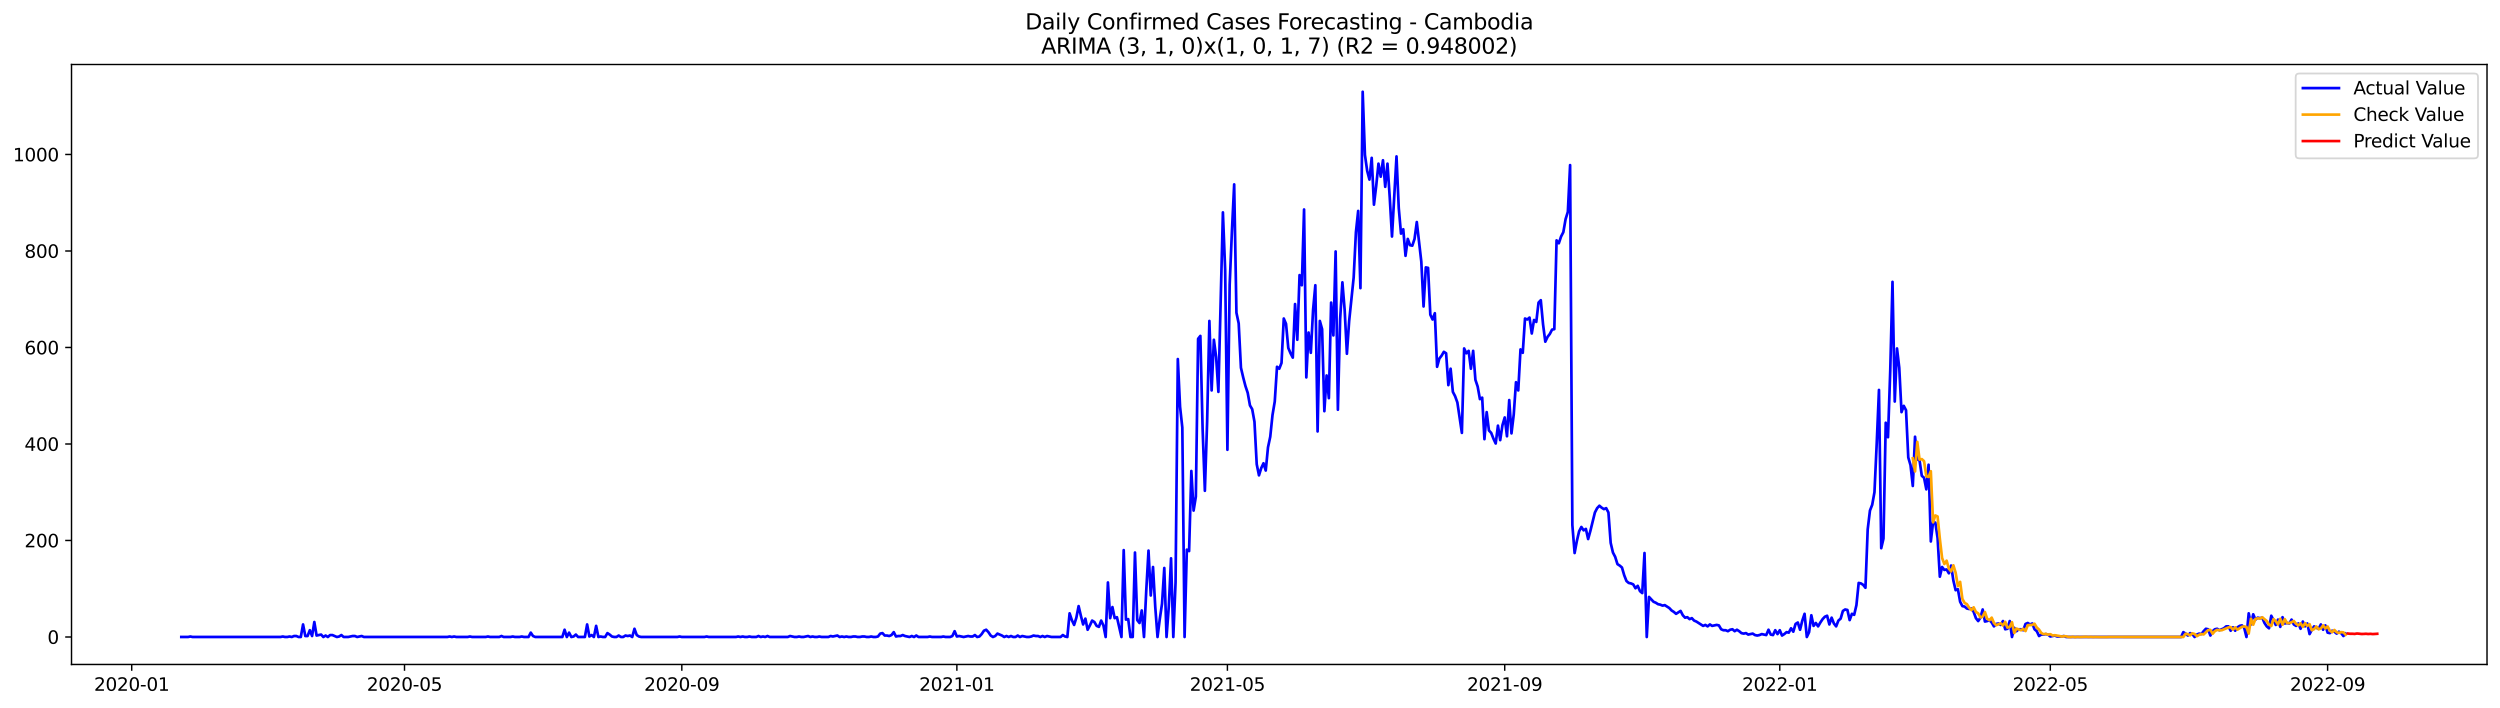 <?xml version="1.0" encoding="utf-8" standalone="no"?>
<!DOCTYPE svg PUBLIC "-//W3C//DTD SVG 1.1//EN"
  "http://www.w3.org/Graphics/SVG/1.1/DTD/svg11.dtd">
<svg xmlns:xlink="http://www.w3.org/1999/xlink" width="1386.05pt" height="392.274pt" viewBox="0 0 1386.05 392.274" xmlns="http://www.w3.org/2000/svg" version="1.1">
 <defs>
  <style type="text/css">*{stroke-linejoin: round; stroke-linecap: butt}</style>
 </defs>
 <g id="figure_1">
  <g id="patch_1">
   <path d="M 0 392.274 
L 1386.05 392.274 
L 1386.05 0 
L 0 0 
z
" style="fill: #ffffff"/>
  </g>
  <g id="axes_1">
   <g id="patch_2">
    <path d="M 39.65 368.396 
L 1378.85 368.396 
L 1378.85 35.755 
L 39.65 35.755 
z
" style="fill: #ffffff"/>
   </g>
   <g id="matplotlib.axis_1">
    <g id="xtick_1">
     <g id="line2d_1">
      <defs>
       <path id="m0fb383b85d" d="M 0 0 
L 0 3.5 
" style="stroke: #000000; stroke-width: 0.8"/>
      </defs>
      <g>
       <use xlink:href="#m0fb383b85d" x="73.024" y="368.396" style="stroke: #000000; stroke-width: 0.8"/>
      </g>
     </g>
     <g id="text_1">
      <!-- 2020-01 -->
      <g transform="translate(52.132 382.994)scale(0.1 -0.1)">
       <defs>
        <path id="DejaVuSans-32" d="M 1228 531 
L 3431 531 
L 3431 0 
L 469 0 
L 469 531 
Q 828 903 1448 1529 
Q 2069 2156 2228 2338 
Q 2531 2678 2651 2914 
Q 2772 3150 2772 3378 
Q 2772 3750 2511 3984 
Q 2250 4219 1831 4219 
Q 1534 4219 1204 4116 
Q 875 4013 500 3803 
L 500 4441 
Q 881 4594 1212 4672 
Q 1544 4750 1819 4750 
Q 2544 4750 2975 4387 
Q 3406 4025 3406 3419 
Q 3406 3131 3298 2873 
Q 3191 2616 2906 2266 
Q 2828 2175 2409 1742 
Q 1991 1309 1228 531 
z
" transform="scale(0.016)"/>
        <path id="DejaVuSans-30" d="M 2034 4250 
Q 1547 4250 1301 3770 
Q 1056 3291 1056 2328 
Q 1056 1369 1301 889 
Q 1547 409 2034 409 
Q 2525 409 2770 889 
Q 3016 1369 3016 2328 
Q 3016 3291 2770 3770 
Q 2525 4250 2034 4250 
z
M 2034 4750 
Q 2819 4750 3233 4129 
Q 3647 3509 3647 2328 
Q 3647 1150 3233 529 
Q 2819 -91 2034 -91 
Q 1250 -91 836 529 
Q 422 1150 422 2328 
Q 422 3509 836 4129 
Q 1250 4750 2034 4750 
z
" transform="scale(0.016)"/>
        <path id="DejaVuSans-2d" d="M 313 2009 
L 1997 2009 
L 1997 1497 
L 313 1497 
L 313 2009 
z
" transform="scale(0.016)"/>
        <path id="DejaVuSans-31" d="M 794 531 
L 1825 531 
L 1825 4091 
L 703 3866 
L 703 4441 
L 1819 4666 
L 2450 4666 
L 2450 531 
L 3481 531 
L 3481 0 
L 794 0 
L 794 531 
z
" transform="scale(0.016)"/>
       </defs>
       <use xlink:href="#DejaVuSans-32"/>
       <use xlink:href="#DejaVuSans-30" x="63.623"/>
       <use xlink:href="#DejaVuSans-32" x="127.246"/>
       <use xlink:href="#DejaVuSans-30" x="190.869"/>
       <use xlink:href="#DejaVuSans-2d" x="254.492"/>
       <use xlink:href="#DejaVuSans-30" x="290.576"/>
       <use xlink:href="#DejaVuSans-31" x="354.199"/>
      </g>
     </g>
    </g>
    <g id="xtick_2">
     <g id="line2d_2">
      <g>
       <use xlink:href="#m0fb383b85d" x="224.268" y="368.396" style="stroke: #000000; stroke-width: 0.8"/>
      </g>
     </g>
     <g id="text_2">
      <!-- 2020-05 -->
      <g transform="translate(203.377 382.994)scale(0.1 -0.1)">
       <defs>
        <path id="DejaVuSans-35" d="M 691 4666 
L 3169 4666 
L 3169 4134 
L 1269 4134 
L 1269 2991 
Q 1406 3038 1543 3061 
Q 1681 3084 1819 3084 
Q 2600 3084 3056 2656 
Q 3513 2228 3513 1497 
Q 3513 744 3044 326 
Q 2575 -91 1722 -91 
Q 1428 -91 1123 -41 
Q 819 9 494 109 
L 494 744 
Q 775 591 1075 516 
Q 1375 441 1709 441 
Q 2250 441 2565 725 
Q 2881 1009 2881 1497 
Q 2881 1984 2565 2268 
Q 2250 2553 1709 2553 
Q 1456 2553 1204 2497 
Q 953 2441 691 2322 
L 691 4666 
z
" transform="scale(0.016)"/>
       </defs>
       <use xlink:href="#DejaVuSans-32"/>
       <use xlink:href="#DejaVuSans-30" x="63.623"/>
       <use xlink:href="#DejaVuSans-32" x="127.246"/>
       <use xlink:href="#DejaVuSans-30" x="190.869"/>
       <use xlink:href="#DejaVuSans-2d" x="254.492"/>
       <use xlink:href="#DejaVuSans-30" x="290.576"/>
       <use xlink:href="#DejaVuSans-35" x="354.199"/>
      </g>
     </g>
    </g>
    <g id="xtick_3">
     <g id="line2d_3">
      <g>
       <use xlink:href="#m0fb383b85d" x="378.012" y="368.396" style="stroke: #000000; stroke-width: 0.8"/>
      </g>
     </g>
     <g id="text_3">
      <!-- 2020-09 -->
      <g transform="translate(357.121 382.994)scale(0.1 -0.1)">
       <defs>
        <path id="DejaVuSans-39" d="M 703 97 
L 703 672 
Q 941 559 1184 500 
Q 1428 441 1663 441 
Q 2288 441 2617 861 
Q 2947 1281 2994 2138 
Q 2813 1869 2534 1725 
Q 2256 1581 1919 1581 
Q 1219 1581 811 2004 
Q 403 2428 403 3163 
Q 403 3881 828 4315 
Q 1253 4750 1959 4750 
Q 2769 4750 3195 4129 
Q 3622 3509 3622 2328 
Q 3622 1225 3098 567 
Q 2575 -91 1691 -91 
Q 1453 -91 1209 -44 
Q 966 3 703 97 
z
M 1959 2075 
Q 2384 2075 2632 2365 
Q 2881 2656 2881 3163 
Q 2881 3666 2632 3958 
Q 2384 4250 1959 4250 
Q 1534 4250 1286 3958 
Q 1038 3666 1038 3163 
Q 1038 2656 1286 2365 
Q 1534 2075 1959 2075 
z
" transform="scale(0.016)"/>
       </defs>
       <use xlink:href="#DejaVuSans-32"/>
       <use xlink:href="#DejaVuSans-30" x="63.623"/>
       <use xlink:href="#DejaVuSans-32" x="127.246"/>
       <use xlink:href="#DejaVuSans-30" x="190.869"/>
       <use xlink:href="#DejaVuSans-2d" x="254.492"/>
       <use xlink:href="#DejaVuSans-30" x="290.576"/>
       <use xlink:href="#DejaVuSans-39" x="354.199"/>
      </g>
     </g>
    </g>
    <g id="xtick_4">
     <g id="line2d_4">
      <g>
       <use xlink:href="#m0fb383b85d" x="530.507" y="368.396" style="stroke: #000000; stroke-width: 0.8"/>
      </g>
     </g>
     <g id="text_4">
      <!-- 2021-01 -->
      <g transform="translate(509.615 382.994)scale(0.1 -0.1)">
       <use xlink:href="#DejaVuSans-32"/>
       <use xlink:href="#DejaVuSans-30" x="63.623"/>
       <use xlink:href="#DejaVuSans-32" x="127.246"/>
       <use xlink:href="#DejaVuSans-31" x="190.869"/>
       <use xlink:href="#DejaVuSans-2d" x="254.492"/>
       <use xlink:href="#DejaVuSans-30" x="290.576"/>
       <use xlink:href="#DejaVuSans-31" x="354.199"/>
      </g>
     </g>
    </g>
    <g id="xtick_5">
     <g id="line2d_5">
      <g>
       <use xlink:href="#m0fb383b85d" x="680.501" y="368.396" style="stroke: #000000; stroke-width: 0.8"/>
      </g>
     </g>
     <g id="text_5">
      <!-- 2021-05 -->
      <g transform="translate(659.61 382.994)scale(0.1 -0.1)">
       <use xlink:href="#DejaVuSans-32"/>
       <use xlink:href="#DejaVuSans-30" x="63.623"/>
       <use xlink:href="#DejaVuSans-32" x="127.246"/>
       <use xlink:href="#DejaVuSans-31" x="190.869"/>
       <use xlink:href="#DejaVuSans-2d" x="254.492"/>
       <use xlink:href="#DejaVuSans-30" x="290.576"/>
       <use xlink:href="#DejaVuSans-35" x="354.199"/>
      </g>
     </g>
    </g>
    <g id="xtick_6">
     <g id="line2d_6">
      <g>
       <use xlink:href="#m0fb383b85d" x="834.245" y="368.396" style="stroke: #000000; stroke-width: 0.8"/>
      </g>
     </g>
     <g id="text_6">
      <!-- 2021-09 -->
      <g transform="translate(813.354 382.994)scale(0.1 -0.1)">
       <use xlink:href="#DejaVuSans-32"/>
       <use xlink:href="#DejaVuSans-30" x="63.623"/>
       <use xlink:href="#DejaVuSans-32" x="127.246"/>
       <use xlink:href="#DejaVuSans-31" x="190.869"/>
       <use xlink:href="#DejaVuSans-2d" x="254.492"/>
       <use xlink:href="#DejaVuSans-30" x="290.576"/>
       <use xlink:href="#DejaVuSans-39" x="354.199"/>
      </g>
     </g>
    </g>
    <g id="xtick_7">
     <g id="line2d_7">
      <g>
       <use xlink:href="#m0fb383b85d" x="986.74" y="368.396" style="stroke: #000000; stroke-width: 0.8"/>
      </g>
     </g>
     <g id="text_7">
      <!-- 2022-01 -->
      <g transform="translate(965.848 382.994)scale(0.1 -0.1)">
       <use xlink:href="#DejaVuSans-32"/>
       <use xlink:href="#DejaVuSans-30" x="63.623"/>
       <use xlink:href="#DejaVuSans-32" x="127.246"/>
       <use xlink:href="#DejaVuSans-32" x="190.869"/>
       <use xlink:href="#DejaVuSans-2d" x="254.492"/>
       <use xlink:href="#DejaVuSans-30" x="290.576"/>
       <use xlink:href="#DejaVuSans-31" x="354.199"/>
      </g>
     </g>
    </g>
    <g id="xtick_8">
     <g id="line2d_8">
      <g>
       <use xlink:href="#m0fb383b85d" x="1136.734" y="368.396" style="stroke: #000000; stroke-width: 0.8"/>
      </g>
     </g>
     <g id="text_8">
      <!-- 2022-05 -->
      <g transform="translate(1115.843 382.994)scale(0.1 -0.1)">
       <use xlink:href="#DejaVuSans-32"/>
       <use xlink:href="#DejaVuSans-30" x="63.623"/>
       <use xlink:href="#DejaVuSans-32" x="127.246"/>
       <use xlink:href="#DejaVuSans-32" x="190.869"/>
       <use xlink:href="#DejaVuSans-2d" x="254.492"/>
       <use xlink:href="#DejaVuSans-30" x="290.576"/>
       <use xlink:href="#DejaVuSans-35" x="354.199"/>
      </g>
     </g>
    </g>
    <g id="xtick_9">
     <g id="line2d_9">
      <g>
       <use xlink:href="#m0fb383b85d" x="1290.478" y="368.396" style="stroke: #000000; stroke-width: 0.8"/>
      </g>
     </g>
     <g id="text_9">
      <!-- 2022-09 -->
      <g transform="translate(1269.587 382.994)scale(0.1 -0.1)">
       <use xlink:href="#DejaVuSans-32"/>
       <use xlink:href="#DejaVuSans-30" x="63.623"/>
       <use xlink:href="#DejaVuSans-32" x="127.246"/>
       <use xlink:href="#DejaVuSans-32" x="190.869"/>
       <use xlink:href="#DejaVuSans-2d" x="254.492"/>
       <use xlink:href="#DejaVuSans-30" x="290.576"/>
       <use xlink:href="#DejaVuSans-39" x="354.199"/>
      </g>
     </g>
    </g>
   </g>
   <g id="matplotlib.axis_2">
    <g id="ytick_1">
     <g id="line2d_10">
      <defs>
       <path id="mfc302eac5e" d="M 0 0 
L -3.5 0 
" style="stroke: #000000; stroke-width: 0.8"/>
      </defs>
      <g>
       <use xlink:href="#mfc302eac5e" x="39.65" y="353.156" style="stroke: #000000; stroke-width: 0.8"/>
      </g>
     </g>
     <g id="text_10">
      <!-- 0 -->
      <g transform="translate(26.288 356.955)scale(0.1 -0.1)">
       <use xlink:href="#DejaVuSans-30"/>
      </g>
     </g>
    </g>
    <g id="ytick_2">
     <g id="line2d_11">
      <g>
       <use xlink:href="#mfc302eac5e" x="39.65" y="299.655" style="stroke: #000000; stroke-width: 0.8"/>
      </g>
     </g>
     <g id="text_11">
      <!-- 200 -->
      <g transform="translate(13.562 303.454)scale(0.1 -0.1)">
       <use xlink:href="#DejaVuSans-32"/>
       <use xlink:href="#DejaVuSans-30" x="63.623"/>
       <use xlink:href="#DejaVuSans-30" x="127.246"/>
      </g>
     </g>
    </g>
    <g id="ytick_3">
     <g id="line2d_12">
      <g>
       <use xlink:href="#mfc302eac5e" x="39.65" y="246.154" style="stroke: #000000; stroke-width: 0.8"/>
      </g>
     </g>
     <g id="text_12">
      <!-- 400 -->
      <g transform="translate(13.562 249.953)scale(0.1 -0.1)">
       <defs>
        <path id="DejaVuSans-34" d="M 2419 4116 
L 825 1625 
L 2419 1625 
L 2419 4116 
z
M 2253 4666 
L 3047 4666 
L 3047 1625 
L 3713 1625 
L 3713 1100 
L 3047 1100 
L 3047 0 
L 2419 0 
L 2419 1100 
L 313 1100 
L 313 1709 
L 2253 4666 
z
" transform="scale(0.016)"/>
       </defs>
       <use xlink:href="#DejaVuSans-34"/>
       <use xlink:href="#DejaVuSans-30" x="63.623"/>
       <use xlink:href="#DejaVuSans-30" x="127.246"/>
      </g>
     </g>
    </g>
    <g id="ytick_4">
     <g id="line2d_13">
      <g>
       <use xlink:href="#mfc302eac5e" x="39.65" y="192.653" style="stroke: #000000; stroke-width: 0.8"/>
      </g>
     </g>
     <g id="text_13">
      <!-- 600 -->
      <g transform="translate(13.562 196.452)scale(0.1 -0.1)">
       <defs>
        <path id="DejaVuSans-36" d="M 2113 2584 
Q 1688 2584 1439 2293 
Q 1191 2003 1191 1497 
Q 1191 994 1439 701 
Q 1688 409 2113 409 
Q 2538 409 2786 701 
Q 3034 994 3034 1497 
Q 3034 2003 2786 2293 
Q 2538 2584 2113 2584 
z
M 3366 4563 
L 3366 3988 
Q 3128 4100 2886 4159 
Q 2644 4219 2406 4219 
Q 1781 4219 1451 3797 
Q 1122 3375 1075 2522 
Q 1259 2794 1537 2939 
Q 1816 3084 2150 3084 
Q 2853 3084 3261 2657 
Q 3669 2231 3669 1497 
Q 3669 778 3244 343 
Q 2819 -91 2113 -91 
Q 1303 -91 875 529 
Q 447 1150 447 2328 
Q 447 3434 972 4092 
Q 1497 4750 2381 4750 
Q 2619 4750 2861 4703 
Q 3103 4656 3366 4563 
z
" transform="scale(0.016)"/>
       </defs>
       <use xlink:href="#DejaVuSans-36"/>
       <use xlink:href="#DejaVuSans-30" x="63.623"/>
       <use xlink:href="#DejaVuSans-30" x="127.246"/>
      </g>
     </g>
    </g>
    <g id="ytick_5">
     <g id="line2d_14">
      <g>
       <use xlink:href="#mfc302eac5e" x="39.65" y="139.152" style="stroke: #000000; stroke-width: 0.8"/>
      </g>
     </g>
     <g id="text_14">
      <!-- 800 -->
      <g transform="translate(13.562 142.951)scale(0.1 -0.1)">
       <defs>
        <path id="DejaVuSans-38" d="M 2034 2216 
Q 1584 2216 1326 1975 
Q 1069 1734 1069 1313 
Q 1069 891 1326 650 
Q 1584 409 2034 409 
Q 2484 409 2743 651 
Q 3003 894 3003 1313 
Q 3003 1734 2745 1975 
Q 2488 2216 2034 2216 
z
M 1403 2484 
Q 997 2584 770 2862 
Q 544 3141 544 3541 
Q 544 4100 942 4425 
Q 1341 4750 2034 4750 
Q 2731 4750 3128 4425 
Q 3525 4100 3525 3541 
Q 3525 3141 3298 2862 
Q 3072 2584 2669 2484 
Q 3125 2378 3379 2068 
Q 3634 1759 3634 1313 
Q 3634 634 3220 271 
Q 2806 -91 2034 -91 
Q 1263 -91 848 271 
Q 434 634 434 1313 
Q 434 1759 690 2068 
Q 947 2378 1403 2484 
z
M 1172 3481 
Q 1172 3119 1398 2916 
Q 1625 2713 2034 2713 
Q 2441 2713 2670 2916 
Q 2900 3119 2900 3481 
Q 2900 3844 2670 4047 
Q 2441 4250 2034 4250 
Q 1625 4250 1398 4047 
Q 1172 3844 1172 3481 
z
" transform="scale(0.016)"/>
       </defs>
       <use xlink:href="#DejaVuSans-38"/>
       <use xlink:href="#DejaVuSans-30" x="63.623"/>
       <use xlink:href="#DejaVuSans-30" x="127.246"/>
      </g>
     </g>
    </g>
    <g id="ytick_6">
     <g id="line2d_15">
      <g>
       <use xlink:href="#mfc302eac5e" x="39.65" y="85.651" style="stroke: #000000; stroke-width: 0.8"/>
      </g>
     </g>
     <g id="text_15">
      <!-- 1000 -->
      <g transform="translate(7.2 89.45)scale(0.1 -0.1)">
       <use xlink:href="#DejaVuSans-31"/>
       <use xlink:href="#DejaVuSans-30" x="63.623"/>
       <use xlink:href="#DejaVuSans-30" x="127.246"/>
       <use xlink:href="#DejaVuSans-30" x="190.869"/>
      </g>
     </g>
    </g>
   </g>
   <g id="line2d_16">
    <path d="M 100.523 353.156 
L 104.273 353.156 
L 105.523 352.888 
L 106.772 353.156 
L 155.521 353.156 
L 156.771 352.888 
L 158.021 353.156 
L 159.271 353.156 
L 160.52 352.888 
L 161.77 353.156 
L 163.02 352.621 
L 164.27 352.621 
L 165.52 353.156 
L 166.77 353.156 
L 168.02 346.201 
L 169.27 352.621 
L 170.52 352.621 
L 171.77 349.411 
L 173.02 352.621 
L 174.27 344.863 
L 175.52 352.353 
L 178.02 351.818 
L 179.27 353.156 
L 180.52 352.353 
L 181.77 353.156 
L 183.02 352.086 
L 184.27 352.086 
L 186.77 353.156 
L 188.019 352.888 
L 189.269 352.086 
L 190.519 353.156 
L 193.019 353.156 
L 195.519 352.621 
L 196.769 352.621 
L 198.019 353.156 
L 200.519 352.621 
L 201.769 353.156 
L 248.017 353.156 
L 249.267 352.888 
L 250.517 353.156 
L 251.767 352.888 
L 253.017 353.156 
L 259.267 353.156 
L 260.517 352.888 
L 261.767 353.156 
L 269.266 353.156 
L 270.516 352.888 
L 271.766 353.156 
L 276.766 353.156 
L 278.016 352.621 
L 279.266 353.156 
L 283.016 353.156 
L 284.266 352.888 
L 285.516 353.156 
L 288.016 353.156 
L 289.266 352.888 
L 290.516 353.156 
L 293.016 353.156 
L 294.265 350.748 
L 295.515 352.621 
L 296.765 353.156 
L 311.765 353.156 
L 313.015 349.143 
L 314.265 353.156 
L 315.515 350.748 
L 316.765 353.156 
L 318.015 352.888 
L 319.265 351.818 
L 320.515 353.156 
L 324.264 353.156 
L 325.514 346.201 
L 326.764 352.888 
L 328.014 352.086 
L 329.264 353.156 
L 330.514 347.003 
L 331.764 353.156 
L 333.014 352.888 
L 334.264 353.156 
L 335.514 353.156 
L 336.764 351.016 
L 338.014 351.818 
L 339.264 352.888 
L 340.514 353.156 
L 341.764 353.156 
L 343.014 352.353 
L 344.264 353.156 
L 345.514 353.156 
L 346.764 352.353 
L 348.013 352.621 
L 349.263 352.353 
L 350.513 353.156 
L 351.763 348.608 
L 353.013 352.086 
L 354.263 352.888 
L 355.513 353.156 
L 375.512 353.156 
L 376.762 352.888 
L 378.012 353.156 
L 390.512 353.156 
L 391.762 352.888 
L 393.012 353.156 
L 408.011 353.156 
L 409.261 352.888 
L 410.511 353.156 
L 411.761 352.888 
L 413.011 353.156 
L 414.261 353.156 
L 415.511 352.888 
L 416.761 353.156 
L 419.261 353.156 
L 420.511 352.621 
L 421.761 353.156 
L 423.011 352.888 
L 424.261 353.156 
L 425.511 352.621 
L 426.761 353.156 
L 436.76 353.156 
L 438.01 352.621 
L 440.51 353.156 
L 441.76 353.156 
L 443.01 352.888 
L 444.26 353.156 
L 445.51 353.156 
L 448.01 352.621 
L 449.26 353.156 
L 450.51 352.888 
L 451.76 353.156 
L 453.01 353.156 
L 454.26 352.888 
L 455.509 353.156 
L 459.259 353.156 
L 460.509 352.621 
L 461.759 352.888 
L 464.259 352.353 
L 465.509 353.156 
L 466.759 352.888 
L 468.009 353.156 
L 469.259 352.888 
L 470.509 353.156 
L 471.759 353.156 
L 473.009 352.888 
L 474.259 352.888 
L 475.509 353.156 
L 476.759 353.156 
L 478.009 352.888 
L 479.259 352.888 
L 480.509 353.156 
L 481.758 353.156 
L 483.008 352.888 
L 484.258 353.156 
L 485.508 353.156 
L 486.758 352.888 
L 488.008 351.283 
L 489.258 351.016 
L 490.508 352.353 
L 491.758 352.353 
L 493.008 352.621 
L 494.258 352.086 
L 495.508 350.481 
L 496.758 352.888 
L 498.008 352.621 
L 499.258 352.621 
L 500.508 352.086 
L 501.758 352.621 
L 504.258 353.156 
L 505.508 352.621 
L 506.758 353.156 
L 508.008 352.353 
L 509.257 353.156 
L 514.257 353.156 
L 515.507 352.888 
L 516.757 353.156 
L 521.757 353.156 
L 523.007 352.888 
L 524.257 353.156 
L 526.757 353.156 
L 528.007 352.621 
L 529.257 349.946 
L 530.507 352.888 
L 531.757 352.621 
L 534.257 353.156 
L 536.756 352.621 
L 538.006 352.888 
L 539.256 352.888 
L 540.506 352.086 
L 541.756 353.156 
L 543.006 352.888 
L 544.256 351.551 
L 545.506 349.678 
L 546.756 349.143 
L 548.006 350.481 
L 549.256 352.353 
L 550.506 353.156 
L 551.756 352.621 
L 553.006 351.283 
L 555.506 352.353 
L 556.756 353.156 
L 558.006 352.621 
L 559.256 353.156 
L 560.506 352.621 
L 561.756 353.156 
L 563.005 353.156 
L 564.255 352.353 
L 565.505 353.156 
L 566.755 352.621 
L 569.255 353.156 
L 570.505 353.156 
L 571.755 352.888 
L 573.005 352.353 
L 574.255 352.621 
L 575.505 352.621 
L 576.755 353.156 
L 578.005 352.621 
L 579.255 353.156 
L 580.505 352.621 
L 583.005 353.156 
L 588.005 353.156 
L 589.254 352.086 
L 590.504 352.888 
L 591.754 353.156 
L 593.004 340.048 
L 594.254 343.793 
L 595.504 346.468 
L 596.754 342.456 
L 598.004 336.036 
L 599.254 341.386 
L 600.504 346.201 
L 601.754 342.991 
L 603.004 349.143 
L 604.254 346.736 
L 605.504 344.061 
L 606.754 344.863 
L 608.004 347.003 
L 609.254 347.538 
L 610.504 344.061 
L 611.754 346.736 
L 613.004 353.156 
L 614.254 322.928 
L 615.504 342.723 
L 616.753 336.571 
L 618.003 342.723 
L 619.253 342.188 
L 621.753 353.156 
L 623.003 305.005 
L 624.253 343.526 
L 625.503 343.258 
L 626.753 353.156 
L 628.003 353.156 
L 629.253 306.343 
L 630.503 343.793 
L 631.753 345.398 
L 633.003 338.443 
L 634.253 353.156 
L 635.503 327.475 
L 636.753 305.273 
L 638.003 330.151 
L 639.253 314.368 
L 640.503 336.571 
L 641.753 353.156 
L 643.002 343.258 
L 644.252 334.698 
L 645.502 314.903 
L 646.752 353.156 
L 648.002 336.303 
L 649.252 309.553 
L 650.502 353.156 
L 651.752 322.928 
L 653.002 199.073 
L 654.252 225.556 
L 655.502 237.059 
L 656.752 353.156 
L 658.002 304.738 
L 659.252 305.54 
L 660.502 261.134 
L 661.752 283.07 
L 663.002 275.312 
L 664.252 187.838 
L 665.502 186.233 
L 666.752 237.861 
L 668.002 272.102 
L 669.251 233.849 
L 670.501 177.94 
L 671.751 216.461 
L 673.001 188.373 
L 674.251 198.003 
L 675.501 217.263 
L 678.001 117.752 
L 679.251 149.585 
L 680.501 249.364 
L 681.751 157.877 
L 683.001 128.184 
L 684.251 102.236 
L 685.501 173.393 
L 686.751 179.278 
L 688.001 203.888 
L 689.251 209.238 
L 690.501 214.053 
L 691.751 217.798 
L 693.001 224.754 
L 694.251 226.894 
L 695.501 233.849 
L 696.75 257.389 
L 698 263.542 
L 699.25 259.529 
L 700.5 256.854 
L 701.75 260.867 
L 703 248.027 
L 704.25 242.141 
L 705.5 230.104 
L 706.75 222.614 
L 708 203.353 
L 709.25 204.423 
L 710.5 201.213 
L 711.75 176.603 
L 713 179.545 
L 714.25 192.921 
L 715.5 195.863 
L 716.75 198.271 
L 718 168.578 
L 719.25 188.373 
L 720.5 152.527 
L 721.75 158.145 
L 722.999 116.147 
L 724.249 209.238 
L 725.499 184.36 
L 726.749 195.596 
L 727.999 171.788 
L 729.249 158.145 
L 730.499 239.199 
L 731.749 177.94 
L 732.999 182.488 
L 734.249 227.964 
L 735.499 208.168 
L 736.749 220.741 
L 737.999 167.775 
L 739.249 185.965 
L 740.499 139.42 
L 741.749 227.161 
L 742.999 176.87 
L 744.249 156.54 
L 745.499 171.788 
L 746.749 196.131 
L 747.999 177.94 
L 750.498 153.865 
L 751.748 128.719 
L 752.998 116.949 
L 754.248 159.75 
L 755.498 50.876 
L 756.748 85.919 
L 757.998 94.746 
L 759.248 99.561 
L 760.498 87.524 
L 761.748 113.472 
L 762.998 103.039 
L 764.248 90.734 
L 765.498 97.956 
L 766.748 88.861 
L 767.998 103.574 
L 769.248 90.734 
L 770.498 109.459 
L 771.748 131.127 
L 774.248 86.721 
L 775.498 115.344 
L 776.747 129.522 
L 777.997 127.114 
L 779.247 141.827 
L 780.497 132.464 
L 781.747 135.942 
L 782.997 136.21 
L 784.247 132.464 
L 785.497 123.102 
L 787.997 145.037 
L 789.247 169.915 
L 790.497 148.247 
L 791.747 148.515 
L 792.997 174.463 
L 794.247 177.138 
L 795.497 173.66 
L 796.747 203.353 
L 797.997 198.806 
L 799.247 197.201 
L 800.497 195.061 
L 801.747 195.863 
L 802.996 213.518 
L 804.246 204.423 
L 805.496 217.263 
L 806.746 219.671 
L 807.996 223.149 
L 810.496 240.001 
L 811.746 193.188 
L 812.996 195.863 
L 814.246 194.526 
L 815.496 204.423 
L 816.746 194.526 
L 817.996 210.576 
L 819.246 214.321 
L 820.496 221.276 
L 821.746 220.474 
L 822.996 243.479 
L 824.246 228.499 
L 825.496 238.664 
L 826.746 240.001 
L 827.996 243.211 
L 829.246 245.886 
L 830.495 235.989 
L 831.745 244.014 
L 832.995 235.721 
L 834.245 231.441 
L 835.495 241.874 
L 836.745 221.811 
L 837.995 240.269 
L 839.245 229.836 
L 840.495 211.913 
L 841.745 216.461 
L 842.995 193.723 
L 844.245 195.596 
L 845.495 176.603 
L 846.745 177.138 
L 847.995 176.068 
L 849.245 184.895 
L 850.495 177.405 
L 851.745 178.475 
L 852.995 167.775 
L 854.245 166.438 
L 855.495 179.813 
L 856.744 189.443 
L 857.994 186.768 
L 859.244 185.163 
L 860.494 182.755 
L 861.744 182.488 
L 862.994 133.267 
L 864.244 134.872 
L 865.494 131.127 
L 866.744 128.719 
L 867.994 121.497 
L 869.244 117.484 
L 870.494 91.536 
L 871.744 291.095 
L 872.994 306.61 
L 874.244 299.922 
L 875.494 294.572 
L 876.744 292.165 
L 877.994 294.037 
L 879.244 293.235 
L 880.494 298.852 
L 881.744 294.305 
L 884.243 284.14 
L 885.493 281.732 
L 886.743 280.395 
L 887.993 281.465 
L 889.243 282.267 
L 890.493 281.732 
L 891.743 284.14 
L 892.993 300.992 
L 894.243 306.343 
L 895.493 308.75 
L 896.743 312.763 
L 897.993 313.565 
L 899.243 314.635 
L 900.493 318.915 
L 901.743 322.125 
L 902.993 323.195 
L 904.243 323.463 
L 905.493 323.998 
L 906.743 326.138 
L 907.993 324.8 
L 909.243 327.743 
L 910.492 328.813 
L 911.742 306.61 
L 912.992 353.156 
L 914.242 330.953 
L 916.742 333.628 
L 917.992 334.163 
L 919.242 334.966 
L 920.492 335.233 
L 921.742 335.768 
L 922.992 335.501 
L 925.492 337.106 
L 926.742 338.443 
L 927.992 339.246 
L 929.242 340.316 
L 931.742 338.711 
L 932.992 341.118 
L 934.242 342.456 
L 935.492 342.188 
L 936.742 343.258 
L 937.991 342.723 
L 939.241 344.061 
L 940.491 344.596 
L 944.241 347.003 
L 945.491 346.468 
L 946.741 347.271 
L 947.991 346.201 
L 949.241 347.003 
L 951.741 346.468 
L 952.991 346.736 
L 954.241 348.876 
L 955.491 349.411 
L 956.741 349.411 
L 957.991 349.946 
L 959.241 349.143 
L 960.491 348.876 
L 961.741 349.946 
L 962.991 349.143 
L 964.24 349.946 
L 965.49 351.016 
L 966.74 351.283 
L 967.99 351.016 
L 969.24 351.818 
L 971.74 351.283 
L 972.99 352.086 
L 974.24 352.353 
L 975.49 352.086 
L 976.74 351.551 
L 979.24 352.086 
L 980.49 349.143 
L 981.74 351.818 
L 982.99 352.086 
L 984.24 349.411 
L 985.49 351.551 
L 986.74 349.411 
L 987.99 352.353 
L 989.24 351.551 
L 990.49 350.481 
L 991.739 350.748 
L 992.989 348.341 
L 994.239 350.213 
L 995.489 345.933 
L 996.739 345.131 
L 997.989 349.143 
L 999.239 344.061 
L 1000.489 340.316 
L 1001.739 353.156 
L 1002.989 350.481 
L 1004.239 341.118 
L 1005.489 347.003 
L 1006.739 345.398 
L 1007.989 347.271 
L 1009.239 345.131 
L 1010.489 343.258 
L 1011.739 341.921 
L 1012.989 341.386 
L 1014.239 346.201 
L 1015.489 342.456 
L 1016.739 345.666 
L 1017.988 347.271 
L 1019.238 344.061 
L 1020.488 342.991 
L 1021.738 338.711 
L 1022.988 337.908 
L 1024.238 338.176 
L 1025.488 343.793 
L 1026.738 340.316 
L 1027.988 340.851 
L 1029.238 335.501 
L 1030.488 323.195 
L 1031.738 323.463 
L 1032.988 324.265 
L 1034.238 325.87 
L 1035.488 293.502 
L 1036.738 283.07 
L 1037.988 279.86 
L 1039.238 272.904 
L 1040.488 245.886 
L 1041.738 216.193 
L 1042.988 303.935 
L 1044.237 298.585 
L 1045.487 234.384 
L 1046.737 242.409 
L 1047.987 205.493 
L 1049.237 156.272 
L 1050.487 222.614 
L 1051.737 193.188 
L 1052.987 203.888 
L 1054.237 228.499 
L 1055.487 225.021 
L 1056.737 227.429 
L 1057.987 253.644 
L 1059.237 257.924 
L 1060.487 269.427 
L 1061.737 242.141 
L 1062.987 254.714 
L 1064.237 255.249 
L 1065.487 263.809 
L 1066.737 264.879 
L 1067.987 271.299 
L 1069.237 257.657 
L 1070.487 300.19 
L 1071.736 289.49 
L 1072.986 289.757 
L 1074.236 298.317 
L 1075.486 319.718 
L 1076.736 314.368 
L 1077.986 315.973 
L 1079.236 315.705 
L 1080.486 317.845 
L 1081.736 313.565 
L 1082.986 321.858 
L 1084.236 327.208 
L 1085.486 326.673 
L 1086.736 333.628 
L 1087.986 336.036 
L 1089.236 336.303 
L 1090.486 337.373 
L 1091.736 337.641 
L 1092.986 337.373 
L 1094.236 339.246 
L 1095.486 342.723 
L 1096.736 344.328 
L 1097.985 342.456 
L 1099.235 337.908 
L 1100.485 344.596 
L 1101.735 344.328 
L 1102.985 343.793 
L 1104.235 345.131 
L 1105.485 347.271 
L 1106.735 345.933 
L 1107.985 345.666 
L 1109.235 346.468 
L 1110.485 344.328 
L 1111.735 348.876 
L 1112.985 348.608 
L 1114.235 344.328 
L 1115.485 353.156 
L 1116.735 348.073 
L 1117.985 349.946 
L 1119.235 348.876 
L 1120.485 348.876 
L 1121.735 349.411 
L 1122.985 345.933 
L 1124.235 345.398 
L 1125.484 346.201 
L 1126.734 345.666 
L 1127.984 348.876 
L 1129.234 349.946 
L 1130.484 352.621 
L 1131.734 351.818 
L 1132.984 351.818 
L 1134.234 351.551 
L 1135.484 351.818 
L 1136.734 352.888 
L 1139.234 352.353 
L 1140.484 352.888 
L 1142.984 352.888 
L 1144.234 352.621 
L 1145.484 353.156 
L 1209.231 353.156 
L 1210.481 350.481 
L 1211.731 351.283 
L 1212.981 352.353 
L 1214.231 351.016 
L 1215.481 351.551 
L 1216.731 353.156 
L 1217.981 351.818 
L 1219.231 351.283 
L 1220.481 351.551 
L 1221.731 349.946 
L 1222.981 348.608 
L 1224.231 348.876 
L 1225.481 352.353 
L 1226.731 349.946 
L 1227.981 348.876 
L 1229.231 348.608 
L 1230.481 349.411 
L 1232.98 348.341 
L 1234.23 347.271 
L 1235.48 347.271 
L 1236.73 349.678 
L 1237.98 347.806 
L 1239.23 349.678 
L 1240.48 347.806 
L 1241.73 347.003 
L 1242.98 346.736 
L 1244.23 348.073 
L 1245.48 353.156 
L 1246.73 340.048 
L 1247.98 346.201 
L 1249.23 340.583 
L 1250.48 343.526 
L 1251.73 342.456 
L 1252.98 342.723 
L 1254.23 342.456 
L 1255.48 345.398 
L 1256.73 347.271 
L 1257.98 348.341 
L 1259.229 341.386 
L 1260.479 343.793 
L 1261.729 346.468 
L 1262.979 343.526 
L 1264.229 347.538 
L 1265.479 342.188 
L 1266.729 345.666 
L 1267.979 345.398 
L 1269.229 345.666 
L 1270.479 343.526 
L 1271.729 346.201 
L 1272.979 347.003 
L 1274.229 345.666 
L 1275.479 348.608 
L 1276.729 344.596 
L 1277.979 347.271 
L 1279.229 345.666 
L 1280.479 351.551 
L 1281.729 349.143 
L 1282.979 347.271 
L 1284.229 348.073 
L 1285.478 348.608 
L 1286.728 346.201 
L 1287.978 349.143 
L 1289.228 346.736 
L 1290.478 350.748 
L 1291.728 351.016 
L 1292.978 349.678 
L 1294.228 350.213 
L 1295.478 351.283 
L 1296.728 350.213 
L 1297.978 351.016 
L 1299.228 352.621 
L 1300.478 351.283 
L 1300.478 351.283 
" clip-path="url(#p6605033a53)" style="fill: none; stroke: #0000ff; stroke-width: 1.5; stroke-linecap: square"/>
   </g>
   <g id="line2d_17">
    <path d="M 1060.487 254.113 
L 1061.737 261.356 
L 1062.987 245.008 
L 1064.237 254.798 
L 1065.487 254.542 
L 1066.737 255.671 
L 1067.987 264.08 
L 1069.237 264.412 
L 1070.487 261.262 
L 1071.736 289.592 
L 1072.986 285.774 
L 1074.236 286.362 
L 1075.486 298.713 
L 1076.736 309.361 
L 1077.986 312.705 
L 1079.236 310.857 
L 1080.486 315.291 
L 1081.736 316.767 
L 1082.986 313.419 
L 1084.236 317.479 
L 1085.486 324.913 
L 1086.736 322.612 
L 1087.986 332.056 
L 1089.236 334.297 
L 1090.486 334.947 
L 1091.736 336.891 
L 1092.986 338.233 
L 1094.236 336.727 
L 1095.486 339.254 
L 1096.736 340.059 
L 1097.985 342.328 
L 1099.235 341.876 
L 1100.485 339.346 
L 1101.735 343.073 
L 1102.985 343.846 
L 1104.235 342.436 
L 1105.485 345.37 
L 1106.735 346.63 
L 1109.235 345.593 
L 1110.485 346.777 
L 1111.735 344.77 
L 1112.985 347.96 
L 1114.235 347.579 
L 1115.485 344.975 
L 1116.735 350.95 
L 1117.985 348.513 
L 1120.485 349.447 
L 1121.735 348.633 
L 1122.985 349.867 
L 1124.235 346.619 
L 1126.734 346.469 
L 1127.984 345.806 
L 1129.234 347.932 
L 1130.484 349.06 
L 1131.734 350.925 
L 1132.984 351.637 
L 1134.234 351.397 
L 1135.484 351.872 
L 1136.734 351.583 
L 1137.984 352.328 
L 1139.234 352.186 
L 1141.734 352.605 
L 1142.984 352.932 
L 1144.234 352.737 
L 1145.484 352.774 
L 1146.734 353.146 
L 1147.984 353.235 
L 1149.234 353.036 
L 1150.484 353.276 
L 1151.733 353.079 
L 1152.983 353.209 
L 1155.483 353.084 
L 1156.733 353.058 
L 1157.983 353.175 
L 1159.233 353.084 
L 1160.483 353.202 
L 1161.733 353.124 
L 1164.233 353.2 
L 1167.983 353.2 
L 1169.233 353.128 
L 1171.733 353.133 
L 1201.732 353.154 
L 1210.481 353.157 
L 1211.731 351.362 
L 1212.981 351.602 
L 1214.231 352.224 
L 1215.481 351.107 
L 1216.731 351.507 
L 1217.981 352.712 
L 1219.231 351.976 
L 1220.481 351.517 
L 1221.731 351.737 
L 1224.231 349.334 
L 1225.481 349.228 
L 1226.731 351.392 
L 1227.981 349.887 
L 1229.231 349.226 
L 1230.481 349.415 
L 1231.73 349.426 
L 1234.23 348.404 
L 1235.48 347.869 
L 1236.73 347.677 
L 1237.98 349.08 
L 1239.23 347.819 
L 1240.48 349.095 
L 1242.98 347.529 
L 1244.23 347.28 
L 1245.48 347.64 
L 1246.73 351.269 
L 1247.98 343.029 
L 1249.23 346.335 
L 1250.48 343.132 
L 1251.73 342.808 
L 1252.98 342.967 
L 1254.23 342.239 
L 1256.73 344.302 
L 1257.98 346.313 
L 1259.229 347.073 
L 1260.479 343.221 
L 1261.729 344.392 
L 1262.979 346.214 
L 1264.229 343.056 
L 1265.479 346.383 
L 1266.729 343.243 
L 1267.979 345.431 
L 1269.229 345.468 
L 1270.479 344.974 
L 1271.729 344.287 
L 1272.979 345.828 
L 1274.229 346.749 
L 1275.479 345.587 
L 1276.729 347.576 
L 1277.979 345.513 
L 1279.229 346.99 
L 1280.479 346.064 
L 1281.729 349.433 
L 1282.979 348.778 
L 1284.229 347.332 
L 1285.478 348.89 
L 1286.728 348.422 
L 1287.978 346.719 
L 1289.228 348.416 
L 1290.478 347.347 
L 1291.728 349.666 
L 1292.978 350.507 
L 1294.228 349.27 
L 1295.478 350.484 
L 1296.728 350.909 
L 1297.978 350.476 
L 1299.228 350.576 
L 1300.478 351.896 
L 1300.478 351.896 
" clip-path="url(#p6605033a53)" style="fill: none; stroke: #ffa500; stroke-width: 1.5; stroke-linecap: square"/>
   </g>
   <g id="line2d_18">
    <path d="M 1301.728 351.241 
L 1302.978 351.38 
L 1304.228 351.371 
L 1305.478 351.457 
L 1306.728 351.234 
L 1307.978 351.342 
L 1309.228 351.494 
L 1310.478 351.464 
L 1311.728 351.375 
L 1312.977 351.502 
L 1314.227 351.414 
L 1315.477 351.544 
L 1316.727 351.467 
L 1317.977 351.377 
" clip-path="url(#p6605033a53)" style="fill: none; stroke: #ff0000; stroke-width: 1.5; stroke-linecap: square"/>
   </g>
   <g id="patch_3">
    <path d="M 39.65 368.396 
L 39.65 35.755 
" style="fill: none; stroke: #000000; stroke-width: 0.8; stroke-linejoin: miter; stroke-linecap: square"/>
   </g>
   <g id="patch_4">
    <path d="M 1378.85 368.396 
L 1378.85 35.755 
" style="fill: none; stroke: #000000; stroke-width: 0.8; stroke-linejoin: miter; stroke-linecap: square"/>
   </g>
   <g id="patch_5">
    <path d="M 39.65 368.396 
L 1378.85 368.396 
" style="fill: none; stroke: #000000; stroke-width: 0.8; stroke-linejoin: miter; stroke-linecap: square"/>
   </g>
   <g id="patch_6">
    <path d="M 39.65 35.755 
L 1378.85 35.755 
" style="fill: none; stroke: #000000; stroke-width: 0.8; stroke-linejoin: miter; stroke-linecap: square"/>
   </g>
   <g id="text_16">
    <!-- Daily Confirmed Cases Forecasting - Cambodia -->
    <g transform="translate(568.406 16.318)scale(0.12 -0.12)">
     <defs>
      <path id="DejaVuSans-44" d="M 1259 4147 
L 1259 519 
L 2022 519 
Q 2988 519 3436 956 
Q 3884 1394 3884 2338 
Q 3884 3275 3436 3711 
Q 2988 4147 2022 4147 
L 1259 4147 
z
M 628 4666 
L 1925 4666 
Q 3281 4666 3915 4102 
Q 4550 3538 4550 2338 
Q 4550 1131 3912 565 
Q 3275 0 1925 0 
L 628 0 
L 628 4666 
z
" transform="scale(0.016)"/>
      <path id="DejaVuSans-61" d="M 2194 1759 
Q 1497 1759 1228 1600 
Q 959 1441 959 1056 
Q 959 750 1161 570 
Q 1363 391 1709 391 
Q 2188 391 2477 730 
Q 2766 1069 2766 1631 
L 2766 1759 
L 2194 1759 
z
M 3341 1997 
L 3341 0 
L 2766 0 
L 2766 531 
Q 2569 213 2275 61 
Q 1981 -91 1556 -91 
Q 1019 -91 701 211 
Q 384 513 384 1019 
Q 384 1609 779 1909 
Q 1175 2209 1959 2209 
L 2766 2209 
L 2766 2266 
Q 2766 2663 2505 2880 
Q 2244 3097 1772 3097 
Q 1472 3097 1187 3025 
Q 903 2953 641 2809 
L 641 3341 
Q 956 3463 1253 3523 
Q 1550 3584 1831 3584 
Q 2591 3584 2966 3190 
Q 3341 2797 3341 1997 
z
" transform="scale(0.016)"/>
      <path id="DejaVuSans-69" d="M 603 3500 
L 1178 3500 
L 1178 0 
L 603 0 
L 603 3500 
z
M 603 4863 
L 1178 4863 
L 1178 4134 
L 603 4134 
L 603 4863 
z
" transform="scale(0.016)"/>
      <path id="DejaVuSans-6c" d="M 603 4863 
L 1178 4863 
L 1178 0 
L 603 0 
L 603 4863 
z
" transform="scale(0.016)"/>
      <path id="DejaVuSans-79" d="M 2059 -325 
Q 1816 -950 1584 -1140 
Q 1353 -1331 966 -1331 
L 506 -1331 
L 506 -850 
L 844 -850 
Q 1081 -850 1212 -737 
Q 1344 -625 1503 -206 
L 1606 56 
L 191 3500 
L 800 3500 
L 1894 763 
L 2988 3500 
L 3597 3500 
L 2059 -325 
z
" transform="scale(0.016)"/>
      <path id="DejaVuSans-20" transform="scale(0.016)"/>
      <path id="DejaVuSans-43" d="M 4122 4306 
L 4122 3641 
Q 3803 3938 3442 4084 
Q 3081 4231 2675 4231 
Q 1875 4231 1450 3742 
Q 1025 3253 1025 2328 
Q 1025 1406 1450 917 
Q 1875 428 2675 428 
Q 3081 428 3442 575 
Q 3803 722 4122 1019 
L 4122 359 
Q 3791 134 3420 21 
Q 3050 -91 2638 -91 
Q 1578 -91 968 557 
Q 359 1206 359 2328 
Q 359 3453 968 4101 
Q 1578 4750 2638 4750 
Q 3056 4750 3426 4639 
Q 3797 4528 4122 4306 
z
" transform="scale(0.016)"/>
      <path id="DejaVuSans-6f" d="M 1959 3097 
Q 1497 3097 1228 2736 
Q 959 2375 959 1747 
Q 959 1119 1226 758 
Q 1494 397 1959 397 
Q 2419 397 2687 759 
Q 2956 1122 2956 1747 
Q 2956 2369 2687 2733 
Q 2419 3097 1959 3097 
z
M 1959 3584 
Q 2709 3584 3137 3096 
Q 3566 2609 3566 1747 
Q 3566 888 3137 398 
Q 2709 -91 1959 -91 
Q 1206 -91 779 398 
Q 353 888 353 1747 
Q 353 2609 779 3096 
Q 1206 3584 1959 3584 
z
" transform="scale(0.016)"/>
      <path id="DejaVuSans-6e" d="M 3513 2113 
L 3513 0 
L 2938 0 
L 2938 2094 
Q 2938 2591 2744 2837 
Q 2550 3084 2163 3084 
Q 1697 3084 1428 2787 
Q 1159 2491 1159 1978 
L 1159 0 
L 581 0 
L 581 3500 
L 1159 3500 
L 1159 2956 
Q 1366 3272 1645 3428 
Q 1925 3584 2291 3584 
Q 2894 3584 3203 3211 
Q 3513 2838 3513 2113 
z
" transform="scale(0.016)"/>
      <path id="DejaVuSans-66" d="M 2375 4863 
L 2375 4384 
L 1825 4384 
Q 1516 4384 1395 4259 
Q 1275 4134 1275 3809 
L 1275 3500 
L 2222 3500 
L 2222 3053 
L 1275 3053 
L 1275 0 
L 697 0 
L 697 3053 
L 147 3053 
L 147 3500 
L 697 3500 
L 697 3744 
Q 697 4328 969 4595 
Q 1241 4863 1831 4863 
L 2375 4863 
z
" transform="scale(0.016)"/>
      <path id="DejaVuSans-72" d="M 2631 2963 
Q 2534 3019 2420 3045 
Q 2306 3072 2169 3072 
Q 1681 3072 1420 2755 
Q 1159 2438 1159 1844 
L 1159 0 
L 581 0 
L 581 3500 
L 1159 3500 
L 1159 2956 
Q 1341 3275 1631 3429 
Q 1922 3584 2338 3584 
Q 2397 3584 2469 3576 
Q 2541 3569 2628 3553 
L 2631 2963 
z
" transform="scale(0.016)"/>
      <path id="DejaVuSans-6d" d="M 3328 2828 
Q 3544 3216 3844 3400 
Q 4144 3584 4550 3584 
Q 5097 3584 5394 3201 
Q 5691 2819 5691 2113 
L 5691 0 
L 5113 0 
L 5113 2094 
Q 5113 2597 4934 2840 
Q 4756 3084 4391 3084 
Q 3944 3084 3684 2787 
Q 3425 2491 3425 1978 
L 3425 0 
L 2847 0 
L 2847 2094 
Q 2847 2600 2669 2842 
Q 2491 3084 2119 3084 
Q 1678 3084 1418 2786 
Q 1159 2488 1159 1978 
L 1159 0 
L 581 0 
L 581 3500 
L 1159 3500 
L 1159 2956 
Q 1356 3278 1631 3431 
Q 1906 3584 2284 3584 
Q 2666 3584 2933 3390 
Q 3200 3197 3328 2828 
z
" transform="scale(0.016)"/>
      <path id="DejaVuSans-65" d="M 3597 1894 
L 3597 1613 
L 953 1613 
Q 991 1019 1311 708 
Q 1631 397 2203 397 
Q 2534 397 2845 478 
Q 3156 559 3463 722 
L 3463 178 
Q 3153 47 2828 -22 
Q 2503 -91 2169 -91 
Q 1331 -91 842 396 
Q 353 884 353 1716 
Q 353 2575 817 3079 
Q 1281 3584 2069 3584 
Q 2775 3584 3186 3129 
Q 3597 2675 3597 1894 
z
M 3022 2063 
Q 3016 2534 2758 2815 
Q 2500 3097 2075 3097 
Q 1594 3097 1305 2825 
Q 1016 2553 972 2059 
L 3022 2063 
z
" transform="scale(0.016)"/>
      <path id="DejaVuSans-64" d="M 2906 2969 
L 2906 4863 
L 3481 4863 
L 3481 0 
L 2906 0 
L 2906 525 
Q 2725 213 2448 61 
Q 2172 -91 1784 -91 
Q 1150 -91 751 415 
Q 353 922 353 1747 
Q 353 2572 751 3078 
Q 1150 3584 1784 3584 
Q 2172 3584 2448 3432 
Q 2725 3281 2906 2969 
z
M 947 1747 
Q 947 1113 1208 752 
Q 1469 391 1925 391 
Q 2381 391 2643 752 
Q 2906 1113 2906 1747 
Q 2906 2381 2643 2742 
Q 2381 3103 1925 3103 
Q 1469 3103 1208 2742 
Q 947 2381 947 1747 
z
" transform="scale(0.016)"/>
      <path id="DejaVuSans-73" d="M 2834 3397 
L 2834 2853 
Q 2591 2978 2328 3040 
Q 2066 3103 1784 3103 
Q 1356 3103 1142 2972 
Q 928 2841 928 2578 
Q 928 2378 1081 2264 
Q 1234 2150 1697 2047 
L 1894 2003 
Q 2506 1872 2764 1633 
Q 3022 1394 3022 966 
Q 3022 478 2636 193 
Q 2250 -91 1575 -91 
Q 1294 -91 989 -36 
Q 684 19 347 128 
L 347 722 
Q 666 556 975 473 
Q 1284 391 1588 391 
Q 1994 391 2212 530 
Q 2431 669 2431 922 
Q 2431 1156 2273 1281 
Q 2116 1406 1581 1522 
L 1381 1569 
Q 847 1681 609 1914 
Q 372 2147 372 2553 
Q 372 3047 722 3315 
Q 1072 3584 1716 3584 
Q 2034 3584 2315 3537 
Q 2597 3491 2834 3397 
z
" transform="scale(0.016)"/>
      <path id="DejaVuSans-46" d="M 628 4666 
L 3309 4666 
L 3309 4134 
L 1259 4134 
L 1259 2759 
L 3109 2759 
L 3109 2228 
L 1259 2228 
L 1259 0 
L 628 0 
L 628 4666 
z
" transform="scale(0.016)"/>
      <path id="DejaVuSans-63" d="M 3122 3366 
L 3122 2828 
Q 2878 2963 2633 3030 
Q 2388 3097 2138 3097 
Q 1578 3097 1268 2742 
Q 959 2388 959 1747 
Q 959 1106 1268 751 
Q 1578 397 2138 397 
Q 2388 397 2633 464 
Q 2878 531 3122 666 
L 3122 134 
Q 2881 22 2623 -34 
Q 2366 -91 2075 -91 
Q 1284 -91 818 406 
Q 353 903 353 1747 
Q 353 2603 823 3093 
Q 1294 3584 2113 3584 
Q 2378 3584 2631 3529 
Q 2884 3475 3122 3366 
z
" transform="scale(0.016)"/>
      <path id="DejaVuSans-74" d="M 1172 4494 
L 1172 3500 
L 2356 3500 
L 2356 3053 
L 1172 3053 
L 1172 1153 
Q 1172 725 1289 603 
Q 1406 481 1766 481 
L 2356 481 
L 2356 0 
L 1766 0 
Q 1100 0 847 248 
Q 594 497 594 1153 
L 594 3053 
L 172 3053 
L 172 3500 
L 594 3500 
L 594 4494 
L 1172 4494 
z
" transform="scale(0.016)"/>
      <path id="DejaVuSans-67" d="M 2906 1791 
Q 2906 2416 2648 2759 
Q 2391 3103 1925 3103 
Q 1463 3103 1205 2759 
Q 947 2416 947 1791 
Q 947 1169 1205 825 
Q 1463 481 1925 481 
Q 2391 481 2648 825 
Q 2906 1169 2906 1791 
z
M 3481 434 
Q 3481 -459 3084 -895 
Q 2688 -1331 1869 -1331 
Q 1566 -1331 1297 -1286 
Q 1028 -1241 775 -1147 
L 775 -588 
Q 1028 -725 1275 -790 
Q 1522 -856 1778 -856 
Q 2344 -856 2625 -561 
Q 2906 -266 2906 331 
L 2906 616 
Q 2728 306 2450 153 
Q 2172 0 1784 0 
Q 1141 0 747 490 
Q 353 981 353 1791 
Q 353 2603 747 3093 
Q 1141 3584 1784 3584 
Q 2172 3584 2450 3431 
Q 2728 3278 2906 2969 
L 2906 3500 
L 3481 3500 
L 3481 434 
z
" transform="scale(0.016)"/>
      <path id="DejaVuSans-62" d="M 3116 1747 
Q 3116 2381 2855 2742 
Q 2594 3103 2138 3103 
Q 1681 3103 1420 2742 
Q 1159 2381 1159 1747 
Q 1159 1113 1420 752 
Q 1681 391 2138 391 
Q 2594 391 2855 752 
Q 3116 1113 3116 1747 
z
M 1159 2969 
Q 1341 3281 1617 3432 
Q 1894 3584 2278 3584 
Q 2916 3584 3314 3078 
Q 3713 2572 3713 1747 
Q 3713 922 3314 415 
Q 2916 -91 2278 -91 
Q 1894 -91 1617 61 
Q 1341 213 1159 525 
L 1159 0 
L 581 0 
L 581 4863 
L 1159 4863 
L 1159 2969 
z
" transform="scale(0.016)"/>
     </defs>
     <use xlink:href="#DejaVuSans-44"/>
     <use xlink:href="#DejaVuSans-61" x="77.002"/>
     <use xlink:href="#DejaVuSans-69" x="138.281"/>
     <use xlink:href="#DejaVuSans-6c" x="166.064"/>
     <use xlink:href="#DejaVuSans-79" x="193.848"/>
     <use xlink:href="#DejaVuSans-20" x="253.027"/>
     <use xlink:href="#DejaVuSans-43" x="284.814"/>
     <use xlink:href="#DejaVuSans-6f" x="354.639"/>
     <use xlink:href="#DejaVuSans-6e" x="415.82"/>
     <use xlink:href="#DejaVuSans-66" x="479.199"/>
     <use xlink:href="#DejaVuSans-69" x="514.404"/>
     <use xlink:href="#DejaVuSans-72" x="542.188"/>
     <use xlink:href="#DejaVuSans-6d" x="581.551"/>
     <use xlink:href="#DejaVuSans-65" x="678.963"/>
     <use xlink:href="#DejaVuSans-64" x="740.486"/>
     <use xlink:href="#DejaVuSans-20" x="803.963"/>
     <use xlink:href="#DejaVuSans-43" x="835.75"/>
     <use xlink:href="#DejaVuSans-61" x="905.574"/>
     <use xlink:href="#DejaVuSans-73" x="966.854"/>
     <use xlink:href="#DejaVuSans-65" x="1018.953"/>
     <use xlink:href="#DejaVuSans-73" x="1080.477"/>
     <use xlink:href="#DejaVuSans-20" x="1132.576"/>
     <use xlink:href="#DejaVuSans-46" x="1164.363"/>
     <use xlink:href="#DejaVuSans-6f" x="1218.258"/>
     <use xlink:href="#DejaVuSans-72" x="1279.439"/>
     <use xlink:href="#DejaVuSans-65" x="1318.303"/>
     <use xlink:href="#DejaVuSans-63" x="1379.826"/>
     <use xlink:href="#DejaVuSans-61" x="1434.807"/>
     <use xlink:href="#DejaVuSans-73" x="1496.086"/>
     <use xlink:href="#DejaVuSans-74" x="1548.186"/>
     <use xlink:href="#DejaVuSans-69" x="1587.395"/>
     <use xlink:href="#DejaVuSans-6e" x="1615.178"/>
     <use xlink:href="#DejaVuSans-67" x="1678.557"/>
     <use xlink:href="#DejaVuSans-20" x="1742.033"/>
     <use xlink:href="#DejaVuSans-2d" x="1773.82"/>
     <use xlink:href="#DejaVuSans-20" x="1809.904"/>
     <use xlink:href="#DejaVuSans-43" x="1841.691"/>
     <use xlink:href="#DejaVuSans-61" x="1911.516"/>
     <use xlink:href="#DejaVuSans-6d" x="1972.795"/>
     <use xlink:href="#DejaVuSans-62" x="2070.207"/>
     <use xlink:href="#DejaVuSans-6f" x="2133.684"/>
     <use xlink:href="#DejaVuSans-64" x="2194.865"/>
     <use xlink:href="#DejaVuSans-69" x="2258.342"/>
     <use xlink:href="#DejaVuSans-61" x="2286.125"/>
    </g>
    <!-- ARIMA (3, 1, 0)x(1, 0, 1, 7) (R2 = 0.948002) -->
    <g transform="translate(577.266 29.756)scale(0.12 -0.12)">
     <defs>
      <path id="DejaVuSans-41" d="M 2188 4044 
L 1331 1722 
L 3047 1722 
L 2188 4044 
z
M 1831 4666 
L 2547 4666 
L 4325 0 
L 3669 0 
L 3244 1197 
L 1141 1197 
L 716 0 
L 50 0 
L 1831 4666 
z
" transform="scale(0.016)"/>
      <path id="DejaVuSans-52" d="M 2841 2188 
Q 3044 2119 3236 1894 
Q 3428 1669 3622 1275 
L 4263 0 
L 3584 0 
L 2988 1197 
Q 2756 1666 2539 1819 
Q 2322 1972 1947 1972 
L 1259 1972 
L 1259 0 
L 628 0 
L 628 4666 
L 2053 4666 
Q 2853 4666 3247 4331 
Q 3641 3997 3641 3322 
Q 3641 2881 3436 2590 
Q 3231 2300 2841 2188 
z
M 1259 4147 
L 1259 2491 
L 2053 2491 
Q 2509 2491 2742 2702 
Q 2975 2913 2975 3322 
Q 2975 3731 2742 3939 
Q 2509 4147 2053 4147 
L 1259 4147 
z
" transform="scale(0.016)"/>
      <path id="DejaVuSans-49" d="M 628 4666 
L 1259 4666 
L 1259 0 
L 628 0 
L 628 4666 
z
" transform="scale(0.016)"/>
      <path id="DejaVuSans-4d" d="M 628 4666 
L 1569 4666 
L 2759 1491 
L 3956 4666 
L 4897 4666 
L 4897 0 
L 4281 0 
L 4281 4097 
L 3078 897 
L 2444 897 
L 1241 4097 
L 1241 0 
L 628 0 
L 628 4666 
z
" transform="scale(0.016)"/>
      <path id="DejaVuSans-28" d="M 1984 4856 
Q 1566 4138 1362 3434 
Q 1159 2731 1159 2009 
Q 1159 1288 1364 580 
Q 1569 -128 1984 -844 
L 1484 -844 
Q 1016 -109 783 600 
Q 550 1309 550 2009 
Q 550 2706 781 3412 
Q 1013 4119 1484 4856 
L 1984 4856 
z
" transform="scale(0.016)"/>
      <path id="DejaVuSans-33" d="M 2597 2516 
Q 3050 2419 3304 2112 
Q 3559 1806 3559 1356 
Q 3559 666 3084 287 
Q 2609 -91 1734 -91 
Q 1441 -91 1130 -33 
Q 819 25 488 141 
L 488 750 
Q 750 597 1062 519 
Q 1375 441 1716 441 
Q 2309 441 2620 675 
Q 2931 909 2931 1356 
Q 2931 1769 2642 2001 
Q 2353 2234 1838 2234 
L 1294 2234 
L 1294 2753 
L 1863 2753 
Q 2328 2753 2575 2939 
Q 2822 3125 2822 3475 
Q 2822 3834 2567 4026 
Q 2313 4219 1838 4219 
Q 1578 4219 1281 4162 
Q 984 4106 628 3988 
L 628 4550 
Q 988 4650 1302 4700 
Q 1616 4750 1894 4750 
Q 2613 4750 3031 4423 
Q 3450 4097 3450 3541 
Q 3450 3153 3228 2886 
Q 3006 2619 2597 2516 
z
" transform="scale(0.016)"/>
      <path id="DejaVuSans-2c" d="M 750 794 
L 1409 794 
L 1409 256 
L 897 -744 
L 494 -744 
L 750 256 
L 750 794 
z
" transform="scale(0.016)"/>
      <path id="DejaVuSans-29" d="M 513 4856 
L 1013 4856 
Q 1481 4119 1714 3412 
Q 1947 2706 1947 2009 
Q 1947 1309 1714 600 
Q 1481 -109 1013 -844 
L 513 -844 
Q 928 -128 1133 580 
Q 1338 1288 1338 2009 
Q 1338 2731 1133 3434 
Q 928 4138 513 4856 
z
" transform="scale(0.016)"/>
      <path id="DejaVuSans-78" d="M 3513 3500 
L 2247 1797 
L 3578 0 
L 2900 0 
L 1881 1375 
L 863 0 
L 184 0 
L 1544 1831 
L 300 3500 
L 978 3500 
L 1906 2253 
L 2834 3500 
L 3513 3500 
z
" transform="scale(0.016)"/>
      <path id="DejaVuSans-37" d="M 525 4666 
L 3525 4666 
L 3525 4397 
L 1831 0 
L 1172 0 
L 2766 4134 
L 525 4134 
L 525 4666 
z
" transform="scale(0.016)"/>
      <path id="DejaVuSans-3d" d="M 678 2906 
L 4684 2906 
L 4684 2381 
L 678 2381 
L 678 2906 
z
M 678 1631 
L 4684 1631 
L 4684 1100 
L 678 1100 
L 678 1631 
z
" transform="scale(0.016)"/>
      <path id="DejaVuSans-2e" d="M 684 794 
L 1344 794 
L 1344 0 
L 684 0 
L 684 794 
z
" transform="scale(0.016)"/>
     </defs>
     <use xlink:href="#DejaVuSans-41"/>
     <use xlink:href="#DejaVuSans-52" x="68.408"/>
     <use xlink:href="#DejaVuSans-49" x="137.891"/>
     <use xlink:href="#DejaVuSans-4d" x="167.383"/>
     <use xlink:href="#DejaVuSans-41" x="253.662"/>
     <use xlink:href="#DejaVuSans-20" x="322.07"/>
     <use xlink:href="#DejaVuSans-28" x="353.857"/>
     <use xlink:href="#DejaVuSans-33" x="392.871"/>
     <use xlink:href="#DejaVuSans-2c" x="456.494"/>
     <use xlink:href="#DejaVuSans-20" x="488.281"/>
     <use xlink:href="#DejaVuSans-31" x="520.068"/>
     <use xlink:href="#DejaVuSans-2c" x="583.691"/>
     <use xlink:href="#DejaVuSans-20" x="615.479"/>
     <use xlink:href="#DejaVuSans-30" x="647.266"/>
     <use xlink:href="#DejaVuSans-29" x="710.889"/>
     <use xlink:href="#DejaVuSans-78" x="749.902"/>
     <use xlink:href="#DejaVuSans-28" x="809.082"/>
     <use xlink:href="#DejaVuSans-31" x="848.096"/>
     <use xlink:href="#DejaVuSans-2c" x="911.719"/>
     <use xlink:href="#DejaVuSans-20" x="943.506"/>
     <use xlink:href="#DejaVuSans-30" x="975.293"/>
     <use xlink:href="#DejaVuSans-2c" x="1038.916"/>
     <use xlink:href="#DejaVuSans-20" x="1070.703"/>
     <use xlink:href="#DejaVuSans-31" x="1102.49"/>
     <use xlink:href="#DejaVuSans-2c" x="1166.113"/>
     <use xlink:href="#DejaVuSans-20" x="1197.9"/>
     <use xlink:href="#DejaVuSans-37" x="1229.688"/>
     <use xlink:href="#DejaVuSans-29" x="1293.311"/>
     <use xlink:href="#DejaVuSans-20" x="1332.324"/>
     <use xlink:href="#DejaVuSans-28" x="1364.111"/>
     <use xlink:href="#DejaVuSans-52" x="1403.125"/>
     <use xlink:href="#DejaVuSans-32" x="1472.607"/>
     <use xlink:href="#DejaVuSans-20" x="1536.23"/>
     <use xlink:href="#DejaVuSans-3d" x="1568.018"/>
     <use xlink:href="#DejaVuSans-20" x="1651.807"/>
     <use xlink:href="#DejaVuSans-30" x="1683.594"/>
     <use xlink:href="#DejaVuSans-2e" x="1747.217"/>
     <use xlink:href="#DejaVuSans-39" x="1779.004"/>
     <use xlink:href="#DejaVuSans-34" x="1842.627"/>
     <use xlink:href="#DejaVuSans-38" x="1906.25"/>
     <use xlink:href="#DejaVuSans-30" x="1969.873"/>
     <use xlink:href="#DejaVuSans-30" x="2033.496"/>
     <use xlink:href="#DejaVuSans-32" x="2097.119"/>
     <use xlink:href="#DejaVuSans-29" x="2160.742"/>
    </g>
   </g>
   <g id="legend_1">
    <g id="patch_7">
     <path d="M 1274.77 87.79 
L 1371.85 87.79 
Q 1373.85 87.79 1373.85 85.79 
L 1373.85 42.755 
Q 1373.85 40.755 1371.85 40.755 
L 1274.77 40.755 
Q 1272.77 40.755 1272.77 42.755 
L 1272.77 85.79 
Q 1272.77 87.79 1274.77 87.79 
z
" style="fill: #ffffff; opacity: 0.8; stroke: #cccccc; stroke-linejoin: miter"/>
    </g>
    <g id="line2d_19">
     <path d="M 1276.77 48.854 
L 1286.77 48.854 
L 1296.77 48.854 
" style="fill: none; stroke: #0000ff; stroke-width: 1.5; stroke-linecap: square"/>
    </g>
    <g id="text_17">
     <!-- Actual Value -->
     <g transform="translate(1304.77 52.354)scale(0.1 -0.1)">
      <defs>
       <path id="DejaVuSans-75" d="M 544 1381 
L 544 3500 
L 1119 3500 
L 1119 1403 
Q 1119 906 1312 657 
Q 1506 409 1894 409 
Q 2359 409 2629 706 
Q 2900 1003 2900 1516 
L 2900 3500 
L 3475 3500 
L 3475 0 
L 2900 0 
L 2900 538 
Q 2691 219 2414 64 
Q 2138 -91 1772 -91 
Q 1169 -91 856 284 
Q 544 659 544 1381 
z
M 1991 3584 
L 1991 3584 
z
" transform="scale(0.016)"/>
       <path id="DejaVuSans-56" d="M 1831 0 
L 50 4666 
L 709 4666 
L 2188 738 
L 3669 4666 
L 4325 4666 
L 2547 0 
L 1831 0 
z
" transform="scale(0.016)"/>
      </defs>
      <use xlink:href="#DejaVuSans-41"/>
      <use xlink:href="#DejaVuSans-63" x="66.658"/>
      <use xlink:href="#DejaVuSans-74" x="121.639"/>
      <use xlink:href="#DejaVuSans-75" x="160.848"/>
      <use xlink:href="#DejaVuSans-61" x="224.227"/>
      <use xlink:href="#DejaVuSans-6c" x="285.506"/>
      <use xlink:href="#DejaVuSans-20" x="313.289"/>
      <use xlink:href="#DejaVuSans-56" x="345.076"/>
      <use xlink:href="#DejaVuSans-61" x="405.734"/>
      <use xlink:href="#DejaVuSans-6c" x="467.014"/>
      <use xlink:href="#DejaVuSans-75" x="494.797"/>
      <use xlink:href="#DejaVuSans-65" x="558.176"/>
     </g>
    </g>
    <g id="line2d_20">
     <path d="M 1276.77 63.532 
L 1286.77 63.532 
L 1296.77 63.532 
" style="fill: none; stroke: #ffa500; stroke-width: 1.5; stroke-linecap: square"/>
    </g>
    <g id="text_18">
     <!-- Check Value -->
     <g transform="translate(1304.77 67.032)scale(0.1 -0.1)">
      <defs>
       <path id="DejaVuSans-68" d="M 3513 2113 
L 3513 0 
L 2938 0 
L 2938 2094 
Q 2938 2591 2744 2837 
Q 2550 3084 2163 3084 
Q 1697 3084 1428 2787 
Q 1159 2491 1159 1978 
L 1159 0 
L 581 0 
L 581 4863 
L 1159 4863 
L 1159 2956 
Q 1366 3272 1645 3428 
Q 1925 3584 2291 3584 
Q 2894 3584 3203 3211 
Q 3513 2838 3513 2113 
z
" transform="scale(0.016)"/>
       <path id="DejaVuSans-6b" d="M 581 4863 
L 1159 4863 
L 1159 1991 
L 2875 3500 
L 3609 3500 
L 1753 1863 
L 3688 0 
L 2938 0 
L 1159 1709 
L 1159 0 
L 581 0 
L 581 4863 
z
" transform="scale(0.016)"/>
      </defs>
      <use xlink:href="#DejaVuSans-43"/>
      <use xlink:href="#DejaVuSans-68" x="69.824"/>
      <use xlink:href="#DejaVuSans-65" x="133.203"/>
      <use xlink:href="#DejaVuSans-63" x="194.727"/>
      <use xlink:href="#DejaVuSans-6b" x="249.707"/>
      <use xlink:href="#DejaVuSans-20" x="307.617"/>
      <use xlink:href="#DejaVuSans-56" x="339.404"/>
      <use xlink:href="#DejaVuSans-61" x="400.062"/>
      <use xlink:href="#DejaVuSans-6c" x="461.342"/>
      <use xlink:href="#DejaVuSans-75" x="489.125"/>
      <use xlink:href="#DejaVuSans-65" x="552.504"/>
     </g>
    </g>
    <g id="line2d_21">
     <path d="M 1276.77 78.21 
L 1286.77 78.21 
L 1296.77 78.21 
" style="fill: none; stroke: #ff0000; stroke-width: 1.5; stroke-linecap: square"/>
    </g>
    <g id="text_19">
     <!-- Predict Value -->
     <g transform="translate(1304.77 81.71)scale(0.1 -0.1)">
      <defs>
       <path id="DejaVuSans-50" d="M 1259 4147 
L 1259 2394 
L 2053 2394 
Q 2494 2394 2734 2622 
Q 2975 2850 2975 3272 
Q 2975 3691 2734 3919 
Q 2494 4147 2053 4147 
L 1259 4147 
z
M 628 4666 
L 2053 4666 
Q 2838 4666 3239 4311 
Q 3641 3956 3641 3272 
Q 3641 2581 3239 2228 
Q 2838 1875 2053 1875 
L 1259 1875 
L 1259 0 
L 628 0 
L 628 4666 
z
" transform="scale(0.016)"/>
      </defs>
      <use xlink:href="#DejaVuSans-50"/>
      <use xlink:href="#DejaVuSans-72" x="58.553"/>
      <use xlink:href="#DejaVuSans-65" x="97.416"/>
      <use xlink:href="#DejaVuSans-64" x="158.939"/>
      <use xlink:href="#DejaVuSans-69" x="222.416"/>
      <use xlink:href="#DejaVuSans-63" x="250.199"/>
      <use xlink:href="#DejaVuSans-74" x="305.18"/>
      <use xlink:href="#DejaVuSans-20" x="344.389"/>
      <use xlink:href="#DejaVuSans-56" x="376.176"/>
      <use xlink:href="#DejaVuSans-61" x="436.834"/>
      <use xlink:href="#DejaVuSans-6c" x="498.113"/>
      <use xlink:href="#DejaVuSans-75" x="525.896"/>
      <use xlink:href="#DejaVuSans-65" x="589.275"/>
     </g>
    </g>
   </g>
  </g>
 </g>
 <defs>
  <clipPath id="p6605033a53">
   <rect x="39.65" y="35.755" width="1339.2" height="332.64"/>
  </clipPath>
 </defs>
</svg>
